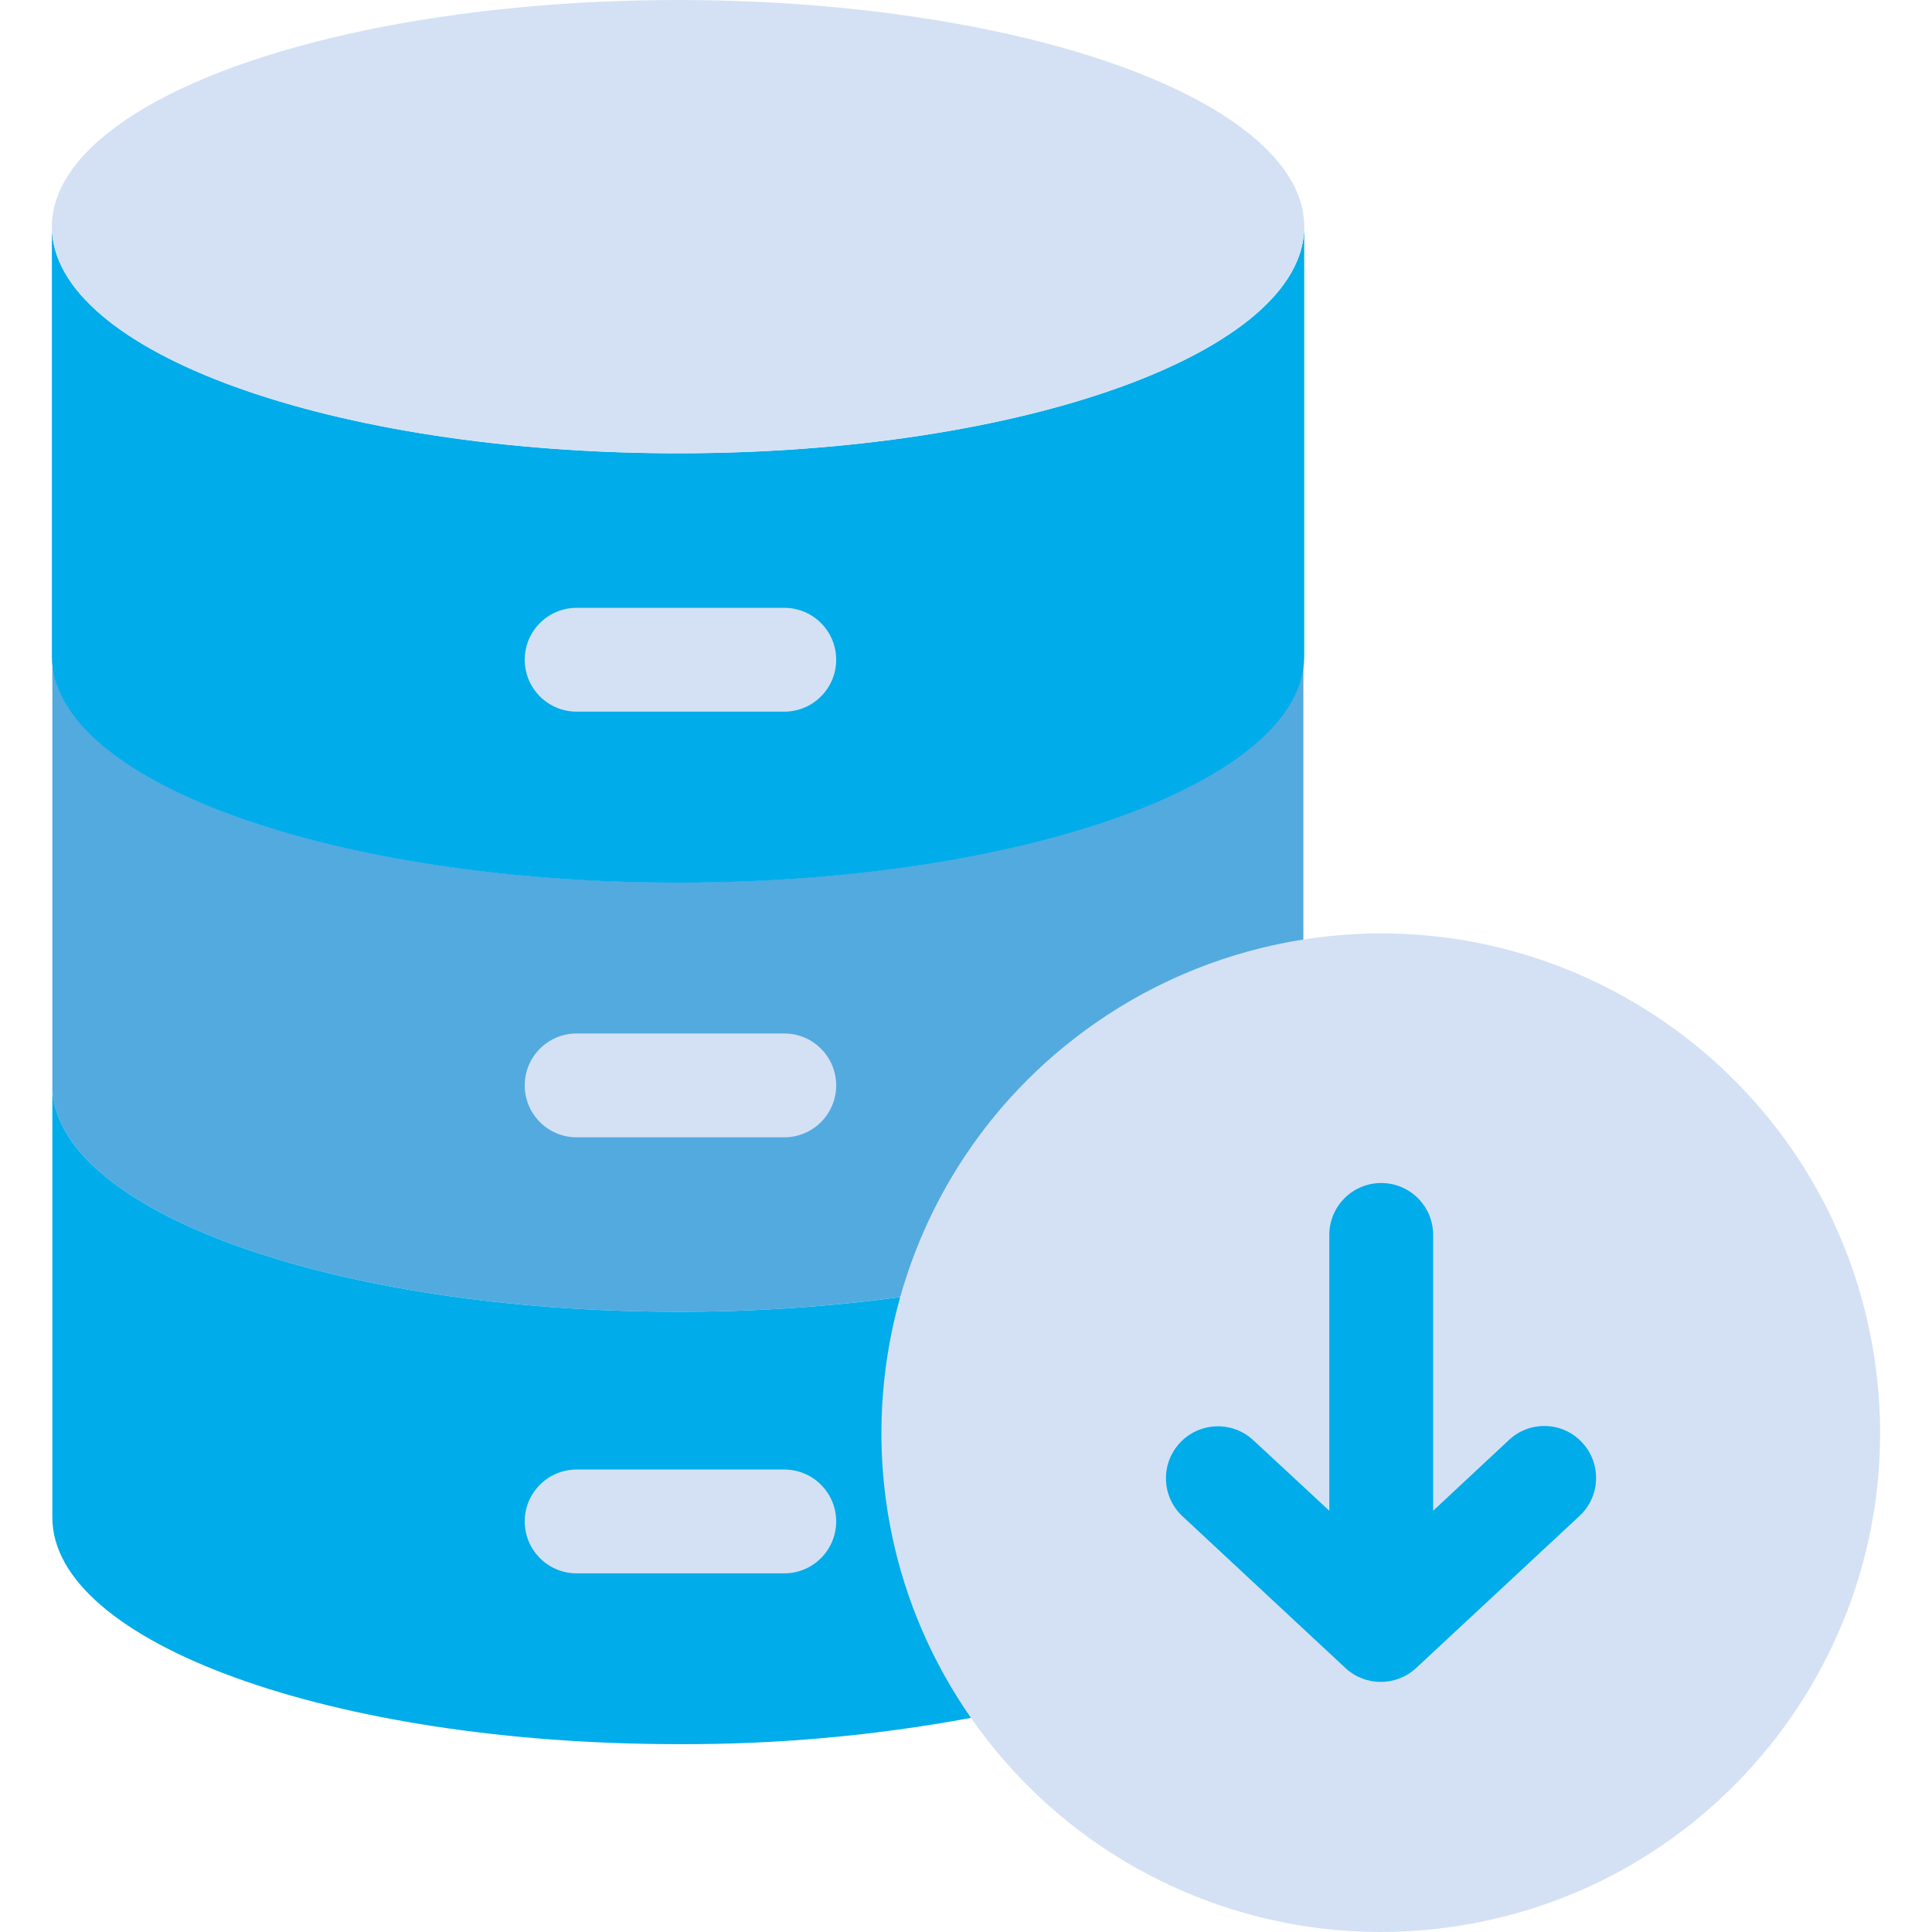 <svg version="1.1" xmlns="http://www.w3.org/2000/svg" viewBox="0 0 372.188 372.188" width="12px" height="12px">
<path style="fill:#53AADF;" d="M130.585,169.98c-66.63,0-120.5-19.53-120.5-43.65v82.72c0,24.12,53.955,43.65,120.585,43.65
	c14.271,0.026,28.528-0.916,42.672-2.82l77.743-62.97v-60.58C251.085,150.45,197.225,169.98,130.585,169.98z"/>
<path style="fill:#00ACEA;" d="M251.255,43.665v82.72c0,24.12-53.99,43.65-120.63,43.65s-120.63-19.53-120.63-43.65v-82.72
	c0,24.11,54.01,43.66,120.63,43.66S251.255,67.775,251.255,43.665z"/>
<ellipse style="fill:#D4E1F4;" cx="130.625" cy="43.66" rx="120.63" ry="43.66"/>
<path style="fill:#00ACEA;" d="M173.405,249.88c-14.165,1.904-28.443,2.846-42.735,2.82c-66.63,0-120.585-19.53-120.585-43.65v83.29
	c0,24.12,53.955,43.66,120.585,43.66c18.927,0.082,37.819-1.615,56.428-5.07L173.405,249.88z"/>
<g>
	<path style="fill:#D4E1F4;" d="M151.085,137.095h-40c-5.523,0-10-4.477-10-10s4.477-10,10-10h40c5.523,0,10,4.477,10,10
		S156.608,137.095,151.085,137.095z"/>
	<path style="fill:#D4E1F4;" d="M151.085,219.095h-40c-5.523,0-10-4.477-10-10s4.477-10,10-10h40c5.523,0,10,4.477,10,10
		S156.608,219.095,151.085,219.095z"/>
	<path style="fill:#D4E1F4;" d="M151.085,303.095h-40c-5.523,0-10-4.477-10-10c0-5.523,4.477-10,10-10h40c5.523,0,10,4.477,10,10
		C161.085,298.618,156.608,303.095,151.085,303.095z"/>
</g>
<path style="fill:#D4E1F4;" d="M251.255,180.965c52.49-8.144,101.644,27.805,109.788,80.295
	c8.144,52.49-27.805,101.644-80.295,109.788c-36.311,5.634-72.658-9.914-93.663-40.064h-0.01
	c-30.367-43.574-19.661-103.516,23.913-133.883C223.006,188.726,236.779,183.207,251.255,180.965L251.255,180.965z"/>
<path style="fill:#00ACEA;" d="M304.795,277.897c-3.731-4.03-10.022-4.272-14.051-0.541c-0.012,0.011-0.025,0.023-0.037,0.034
	l-14.622,13.65V237.9c0-5.523-4.477-10-10-10s-10,4.477-10,10v53.14l-14.7-13.646c-4.08-3.732-10.413-3.451-14.145,0.629
	c-3.68,4.022-3.465,10.25,0.483,14.009l31.464,29.3c3.839,3.572,9.785,3.572,13.624,0l31.479-29.3
	c4.043-3.763,4.27-10.09,0.507-14.133C304.796,277.898,304.795,277.898,304.795,277.897L304.795,277.897z"/>
</svg>
